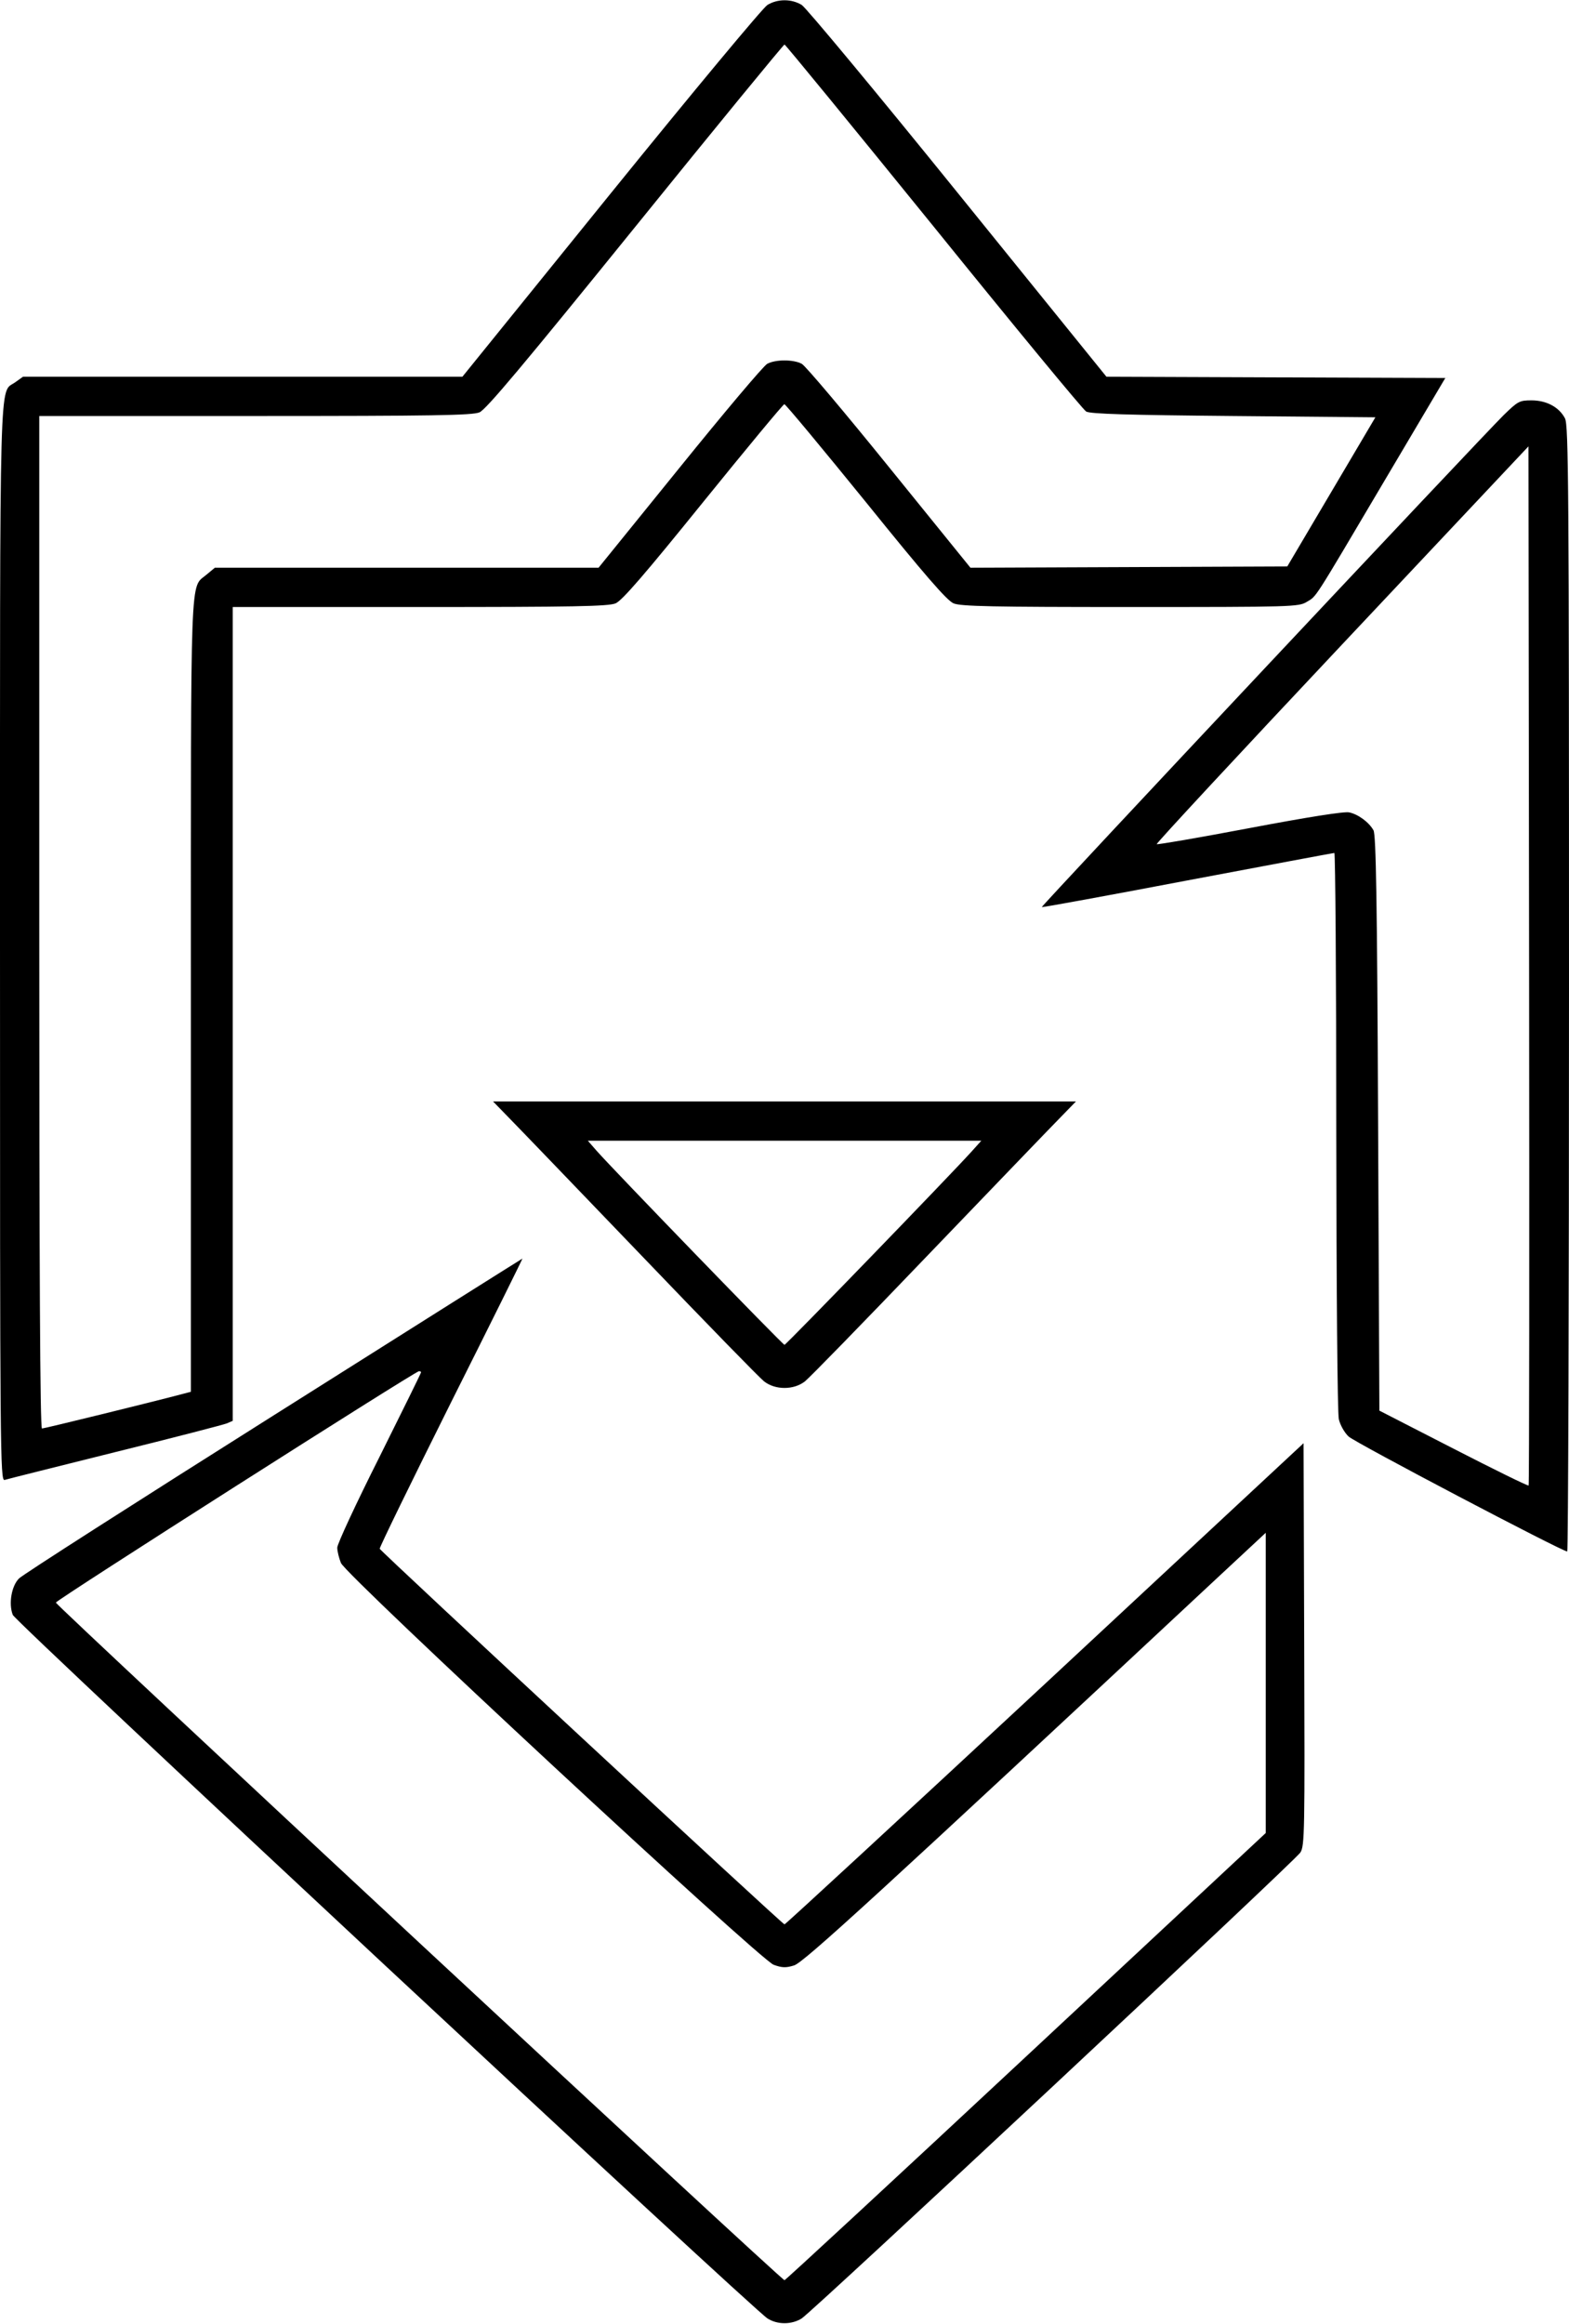 <svg id="Layer_2" data-name="Layer 2" xmlns="http://www.w3.org/2000/svg" viewBox="0 0 9.83 14.554"><path d="M4.808 0.031 C 4.780 0.048,4.339 0.578,3.827 1.210 L 2.897 2.359 1.521 2.359 L 0.144 2.359 0.095 2.394 C -0.006 2.467,0.000 2.227,0.000 5.907 C 0.000 9.107,0.001 9.275,0.029 9.267 C 0.044 9.262,0.356 9.184,0.721 9.093 C 1.086 9.003,1.401 8.921,1.421 8.913 L 1.458 8.897 1.458 6.349 L 1.458 3.801 2.630 3.801 C 3.594 3.801,3.812 3.797,3.857 3.778 C 3.897 3.761,4.035 3.602,4.406 3.143 C 4.678 2.807,4.907 2.531,4.914 2.531 C 4.922 2.531,5.151 2.807,5.424 3.143 C 5.793 3.600,5.933 3.761,5.974 3.778 C 6.018 3.797,6.220 3.801,7.081 3.801 C 8.096 3.801,8.136 3.800,8.187 3.769 C 8.251 3.729,8.217 3.783,8.673 3.012 L 9.055 2.367 7.993 2.363 L 6.932 2.359 6.002 1.210 C 5.491 0.578,5.050 0.048,5.023 0.031 C 4.959 -0.008,4.872 -0.008,4.808 0.031 M5.848 1.417 C 6.355 2.044,6.785 2.565,6.805 2.577 C 6.831 2.592,7.067 2.599,7.728 2.605 L 8.617 2.613 8.341 3.080 L 8.065 3.547 7.072 3.551 L 6.080 3.555 5.572 2.928 C 5.293 2.583,5.046 2.290,5.023 2.278 C 4.971 2.250,4.859 2.250,4.807 2.278 C 4.784 2.290,4.537 2.583,4.258 2.928 L 3.750 3.555 2.548 3.555 L 1.346 3.555 1.293 3.599 C 1.190 3.687,1.196 3.518,1.196 6.233 L 1.196 8.715 1.135 8.731 C 0.938 8.783,0.277 8.945,0.263 8.945 C 0.251 8.945,0.246 7.941,0.246 5.775 L 0.246 2.605 1.598 2.605 C 2.709 2.605,2.960 2.601,3.004 2.582 C 3.045 2.565,3.279 2.286,3.981 1.419 C 4.488 0.792,4.909 0.279,4.915 0.279 C 4.921 0.279,5.340 0.791,5.848 1.417 M9.419 2.601 C 9.281 2.737,6.521 5.675,6.527 5.680 C 6.529 5.683,6.940 5.608,7.439 5.513 C 7.939 5.419,8.353 5.341,8.360 5.341 C 8.366 5.341,8.372 6.124,8.372 7.082 C 8.373 8.064,8.379 8.850,8.388 8.887 C 8.396 8.922,8.423 8.971,8.449 8.995 C 8.487 9.032,9.787 9.715,9.819 9.715 C 9.825 9.715,9.830 8.130,9.830 6.192 C 9.830 3.043,9.827 2.664,9.805 2.620 C 9.768 2.549,9.689 2.507,9.595 2.507 C 9.520 2.507,9.510 2.512,9.419 2.601 M9.577 9.302 C 9.573 9.306,9.361 9.202,9.106 9.071 L 8.642 8.833 8.634 7.034 C 8.628 5.642,8.621 5.226,8.605 5.199 C 8.577 5.149,8.510 5.099,8.453 5.087 C 8.423 5.080,8.195 5.116,7.830 5.185 C 7.513 5.245,7.251 5.290,7.247 5.286 C 7.242 5.282,7.765 4.719,8.407 4.037 L 9.576 2.795 9.580 6.045 C 9.582 7.832,9.581 9.298,9.577 9.302 M3.197 7.008 C 3.257 7.069,3.627 7.454,4.021 7.864 C 4.414 8.274,4.758 8.627,4.786 8.649 C 4.856 8.705,4.974 8.705,5.044 8.649 C 5.072 8.627,5.416 8.274,5.809 7.864 C 6.203 7.454,6.573 7.069,6.633 7.008 L 6.741 6.897 4.915 6.897 L 3.089 6.897 3.197 7.008 M6.085 7.213 C 5.954 7.358,4.925 8.421,4.915 8.421 C 4.904 8.421,3.839 7.321,3.737 7.205 L 3.683 7.143 4.915 7.143 L 6.148 7.143 6.085 7.213 M1.714 8.863 C 0.859 9.402,0.141 9.861,0.119 9.884 C 0.072 9.931,0.053 10.042,0.080 10.112 C 0.097 10.157,4.716 14.460,4.809 14.518 C 4.871 14.557,4.959 14.557,5.022 14.518 C 5.091 14.475,8.112 11.654,8.147 11.600 C 8.174 11.558,8.175 11.473,8.171 10.296 L 8.167 9.037 6.547 10.544 C 5.656 11.372,4.921 12.050,4.915 12.050 C 4.902 12.050,2.387 9.717,2.379 9.698 C 2.376 9.691,2.577 9.280,2.825 8.783 C 3.074 8.287,3.275 7.881,3.273 7.881 C 3.270 7.882,2.569 8.323,1.714 8.863 M2.638 8.593 C 2.638 8.598,2.520 8.837,2.376 9.126 C 2.231 9.414,2.113 9.668,2.113 9.691 C 2.113 9.714,2.124 9.757,2.136 9.787 C 2.169 9.867,4.760 12.271,4.847 12.303 C 4.899 12.322,4.924 12.323,4.975 12.307 C 5.035 12.289,5.496 11.867,7.614 9.892 L 7.930 9.598 7.930 10.538 L 7.930 11.478 6.428 12.878 C 5.602 13.648,4.921 14.278,4.915 14.278 C 4.895 14.278,0.350 10.053,0.350 10.035 C 0.350 10.020,2.596 8.590,2.625 8.586 C 2.632 8.586,2.638 8.589,2.638 8.593 " stroke="none" fill-rule="evenodd" fill="black"></path></svg>